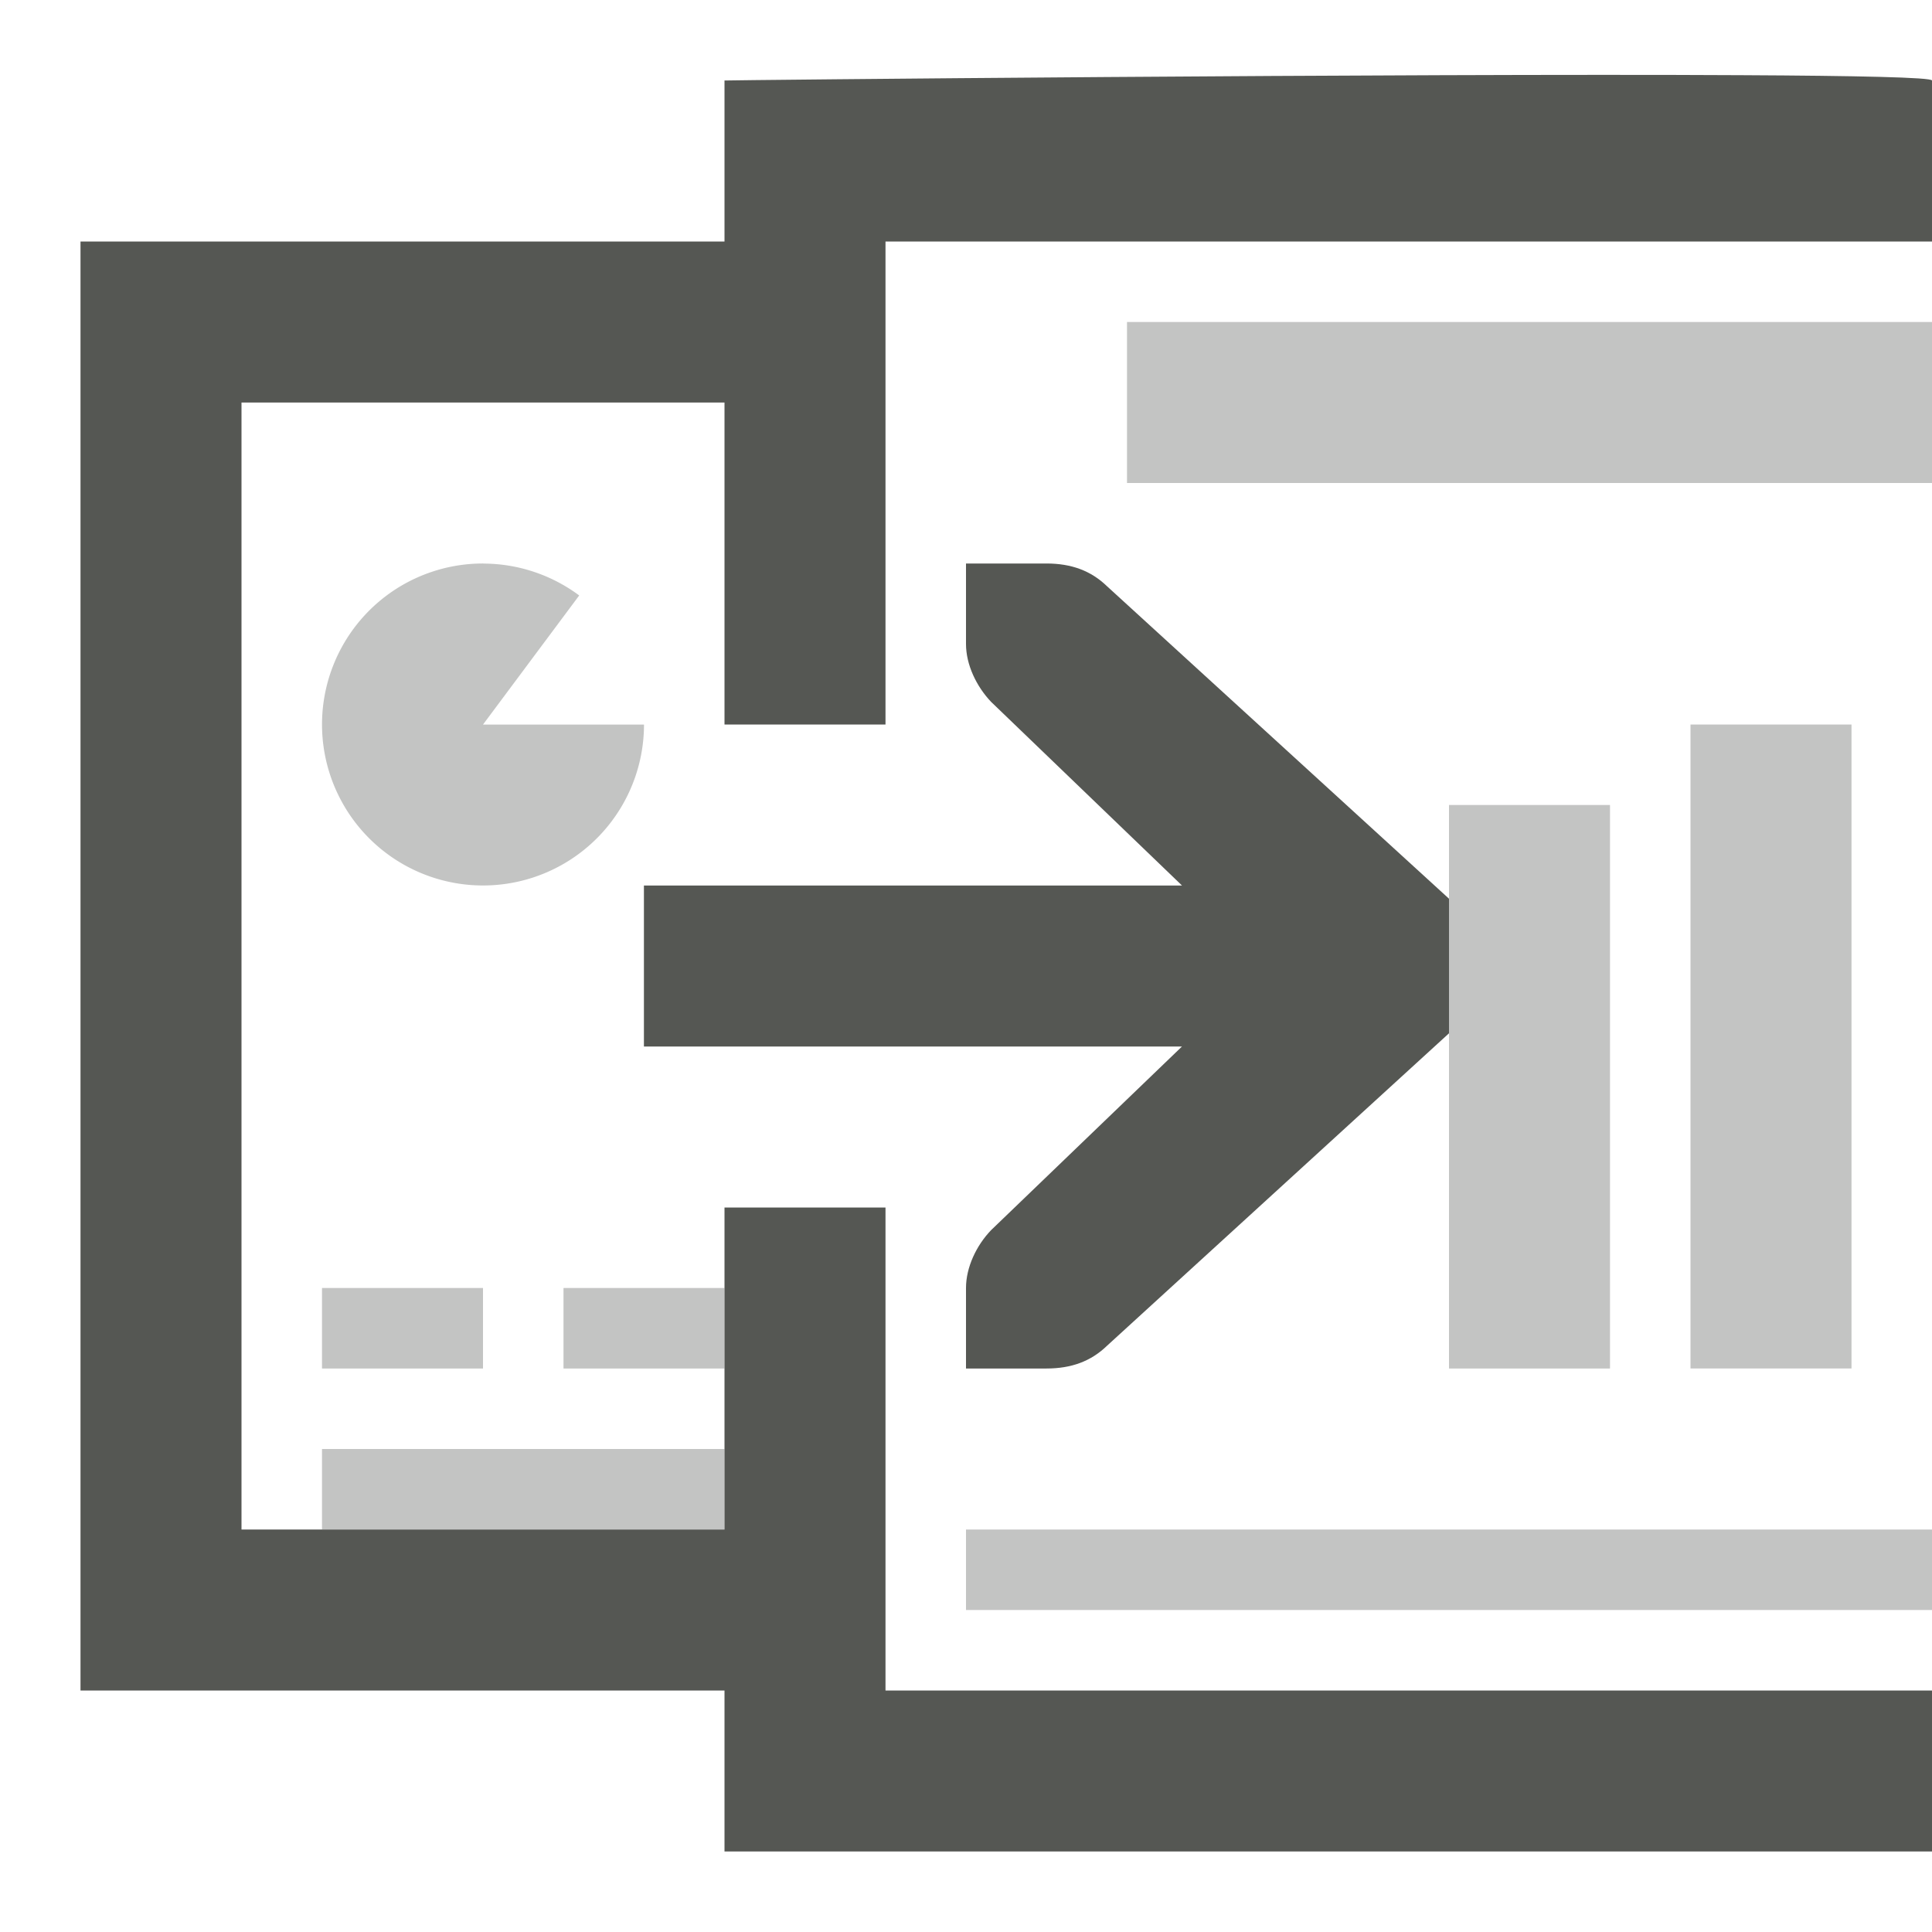 <svg viewBox="0 0 24 24" xmlns="http://www.w3.org/2000/svg"><g fill="#555753"><path d="m21.656.934c-4.219-.023-12.656.062-12.656.066v2h-8v18h8v2h15v-2h-2-11v-6h-1-1v4h-6v-14h6v4h1 1v-6h11 2v-2c0-.039-.938-.059-2.344-.066zm-9.656 6.066v1c0 .257.13.528.312.719l2.371 2.281h-6.684v2h6.684l-2.371 2.281c-.183.19-.312.462-.312.719v1h1c.309 0 .552-.09.75-.281l4.25-3.883v-1.672l-4.25-3.883c-.198-.191-.441-.281-.75-.281z"/><path d="m14 4v2h10v-2zm-7.994 3a2 2 0 0 0 -1.291.467 2 2 0 0 0 -.502 2.43 2 2 0 0 0 2.248 1.049 2 2 0 0 0 1.539-1.945h-2l1.195-1.604a2 2 0 0 0 -1.189-.396zm14.994 2v8h2v-8zm-3 1v7h2v-7zm-14 6v1h2v-1zm3 0v1h2v-1zm-3 2v1h5v-1zm8 1v1h12v-1z" opacity=".35"/></g></svg>
